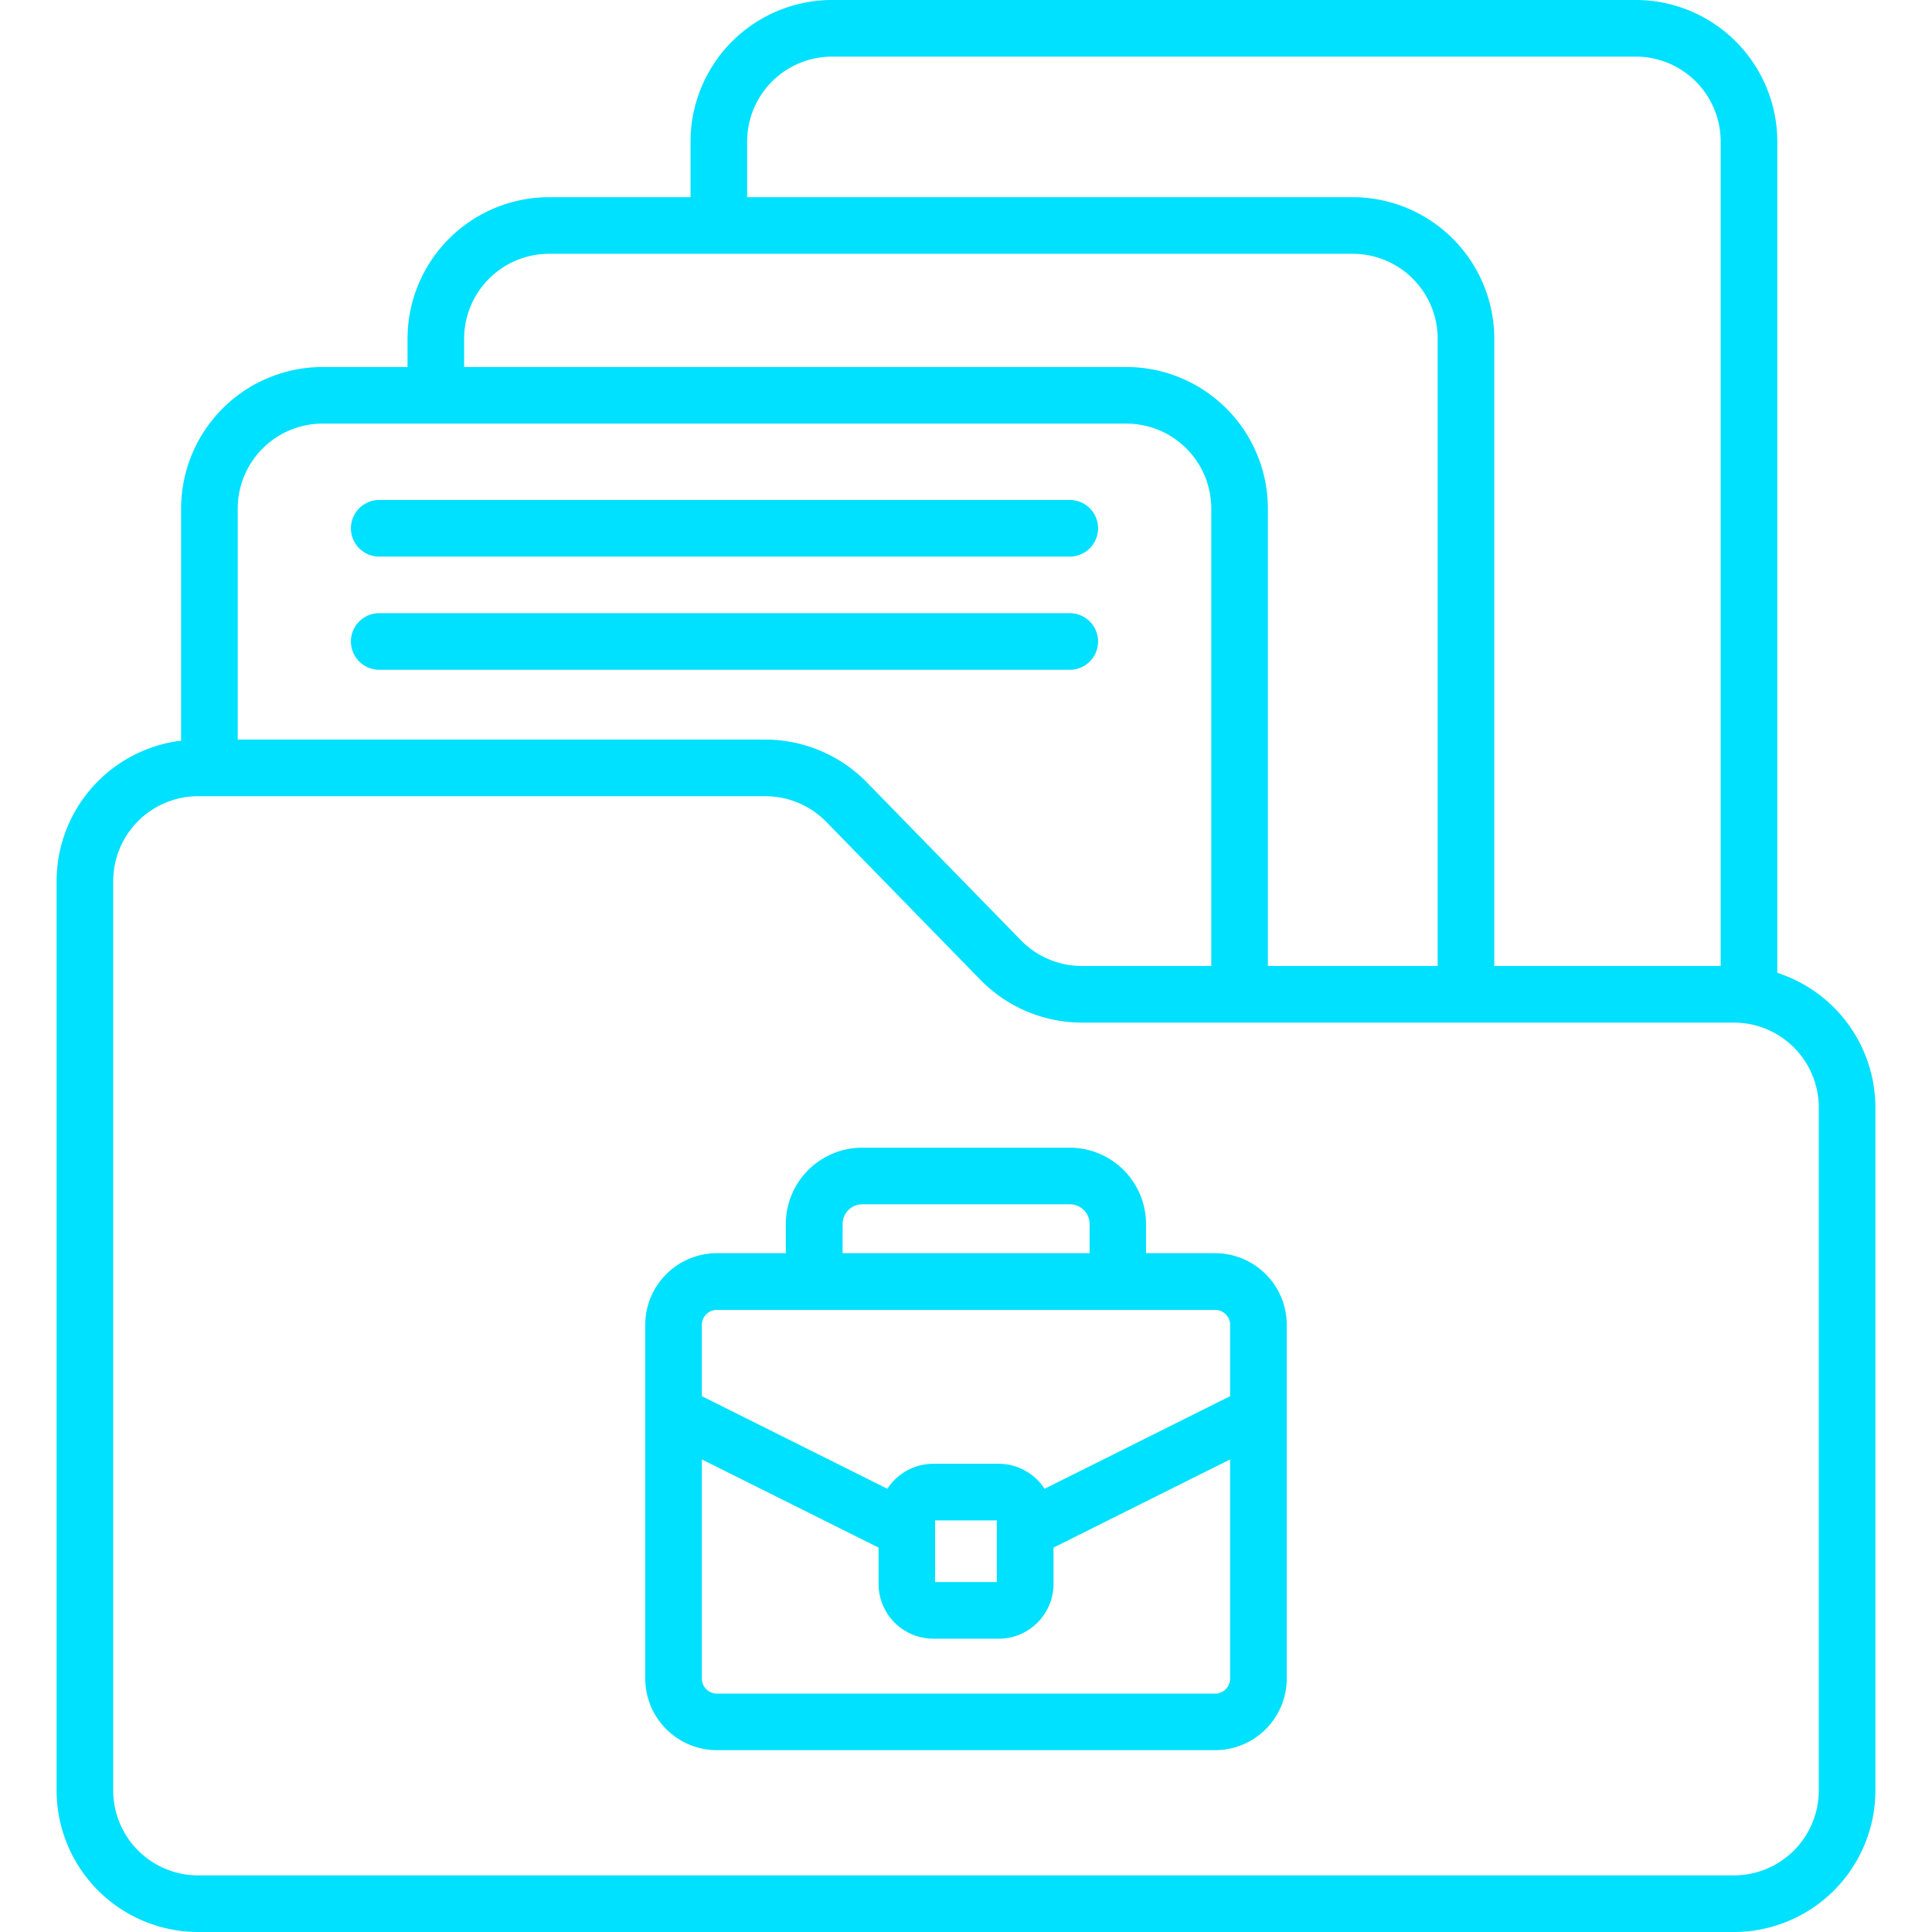 <svg id="SvgjsSvg1051" width="288" height="288" xmlns="http://www.w3.org/2000/svg" version="1.1" xmlns:xlink="http://www.w3.org/1999/xlink" xmlns:svgjs="http://svgjs.com/svgjs"><defs id="SvgjsDefs1052"></defs><g id="SvgjsG1053"><svg xmlns="http://www.w3.org/2000/svg" data-name="Layer 1" viewBox="0 0 512 512" width="288" height="288"><path d="M100.5,147.5h183a7.5,7.5,0,0,0,0-15h-183a7.5,7.5,0,0,0,0,15ZM471,257.81V37.5A37.54,37.54,0,0,0,433.5,0h-213A37.54,37.54,0,0,0,183,37.5V52.26H145.5A37.54,37.54,0,0,0,108,89.76v7.5H85.5A37.54,37.54,0,0,0,48,134.76v61.52A37.55,37.55,0,0,0,15,233.5v241A37.54,37.54,0,0,0,52.5,512h407A37.54,37.54,0,0,0,497,474.5v-181A37.56,37.56,0,0,0,471,257.81ZM198,37.5A22.52,22.52,0,0,1,220.5,15h213A22.52,22.52,0,0,1,456,37.5V256H396V89.76a37.54,37.54,0,0,0-37.5-37.5H198ZM123,89.76a22.52,22.52,0,0,1,22.5-22.5h213A22.52,22.52,0,0,1,381,89.76V256H336V134.76a37.54,37.54,0,0,0-37.5-37.5H123Zm-60,45a22.52,22.52,0,0,1,22.5-22.5h213a22.52,22.52,0,0,1,22.5,22.5V256H286.69a22.61,22.61,0,0,1-16.11-6.79l-40.88-41.9A37.72,37.72,0,0,0,202.86,196H63ZM482,474.5A22.52,22.52,0,0,1,459.5,497H52.5A22.52,22.52,0,0,1,30,474.5v-241A22.52,22.52,0,0,1,52.5,211H202.86a22.61,22.61,0,0,1,16.1,6.79l40.89,41.9A37.69,37.69,0,0,0,286.69,271H459.5A22.52,22.52,0,0,1,482,293.5ZM322,332.11H303.71v-7.73a20.25,20.25,0,0,0-20.23-20.23h-55a20.25,20.25,0,0,0-20.23,20.23v7.73H190a19,19,0,0,0-19,19v93.7a19,19,0,0,0,19,19H322a19,19,0,0,0,19-19v-93.7A19,19,0,0,0,322,332.11Zm-98.7-7.73a5.23,5.23,0,0,1,5.23-5.23h55a5.23,5.23,0,0,1,5.23,5.23v7.73H223.29ZM326,444.83a4,4,0,0,1-4,4H190a4,4,0,0,1-4-4V386.76l46.83,23.37v9.64a14.52,14.52,0,0,0,14.5,14.5h17.36a14.52,14.52,0,0,0,14.5-14.5v-9.64L326,386.76Zm-78.19-25.56V402.92h16.36v16.35ZM326,370l-49.18,24.54a14.49,14.49,0,0,0-12.15-6.62H247.32a14.49,14.49,0,0,0-12.15,6.62L186,370V351.13a4,4,0,0,1,4-4H322a4,4,0,0,1,4,4ZM291,170a7.5,7.5,0,0,0-7.5-7.5h-183a7.5,7.5,0,0,0,0,15h183A7.5,7.5,0,0,0,291,170Z" fill="#00e0ff" class="color000 svgShape"></path></svg></g></svg>